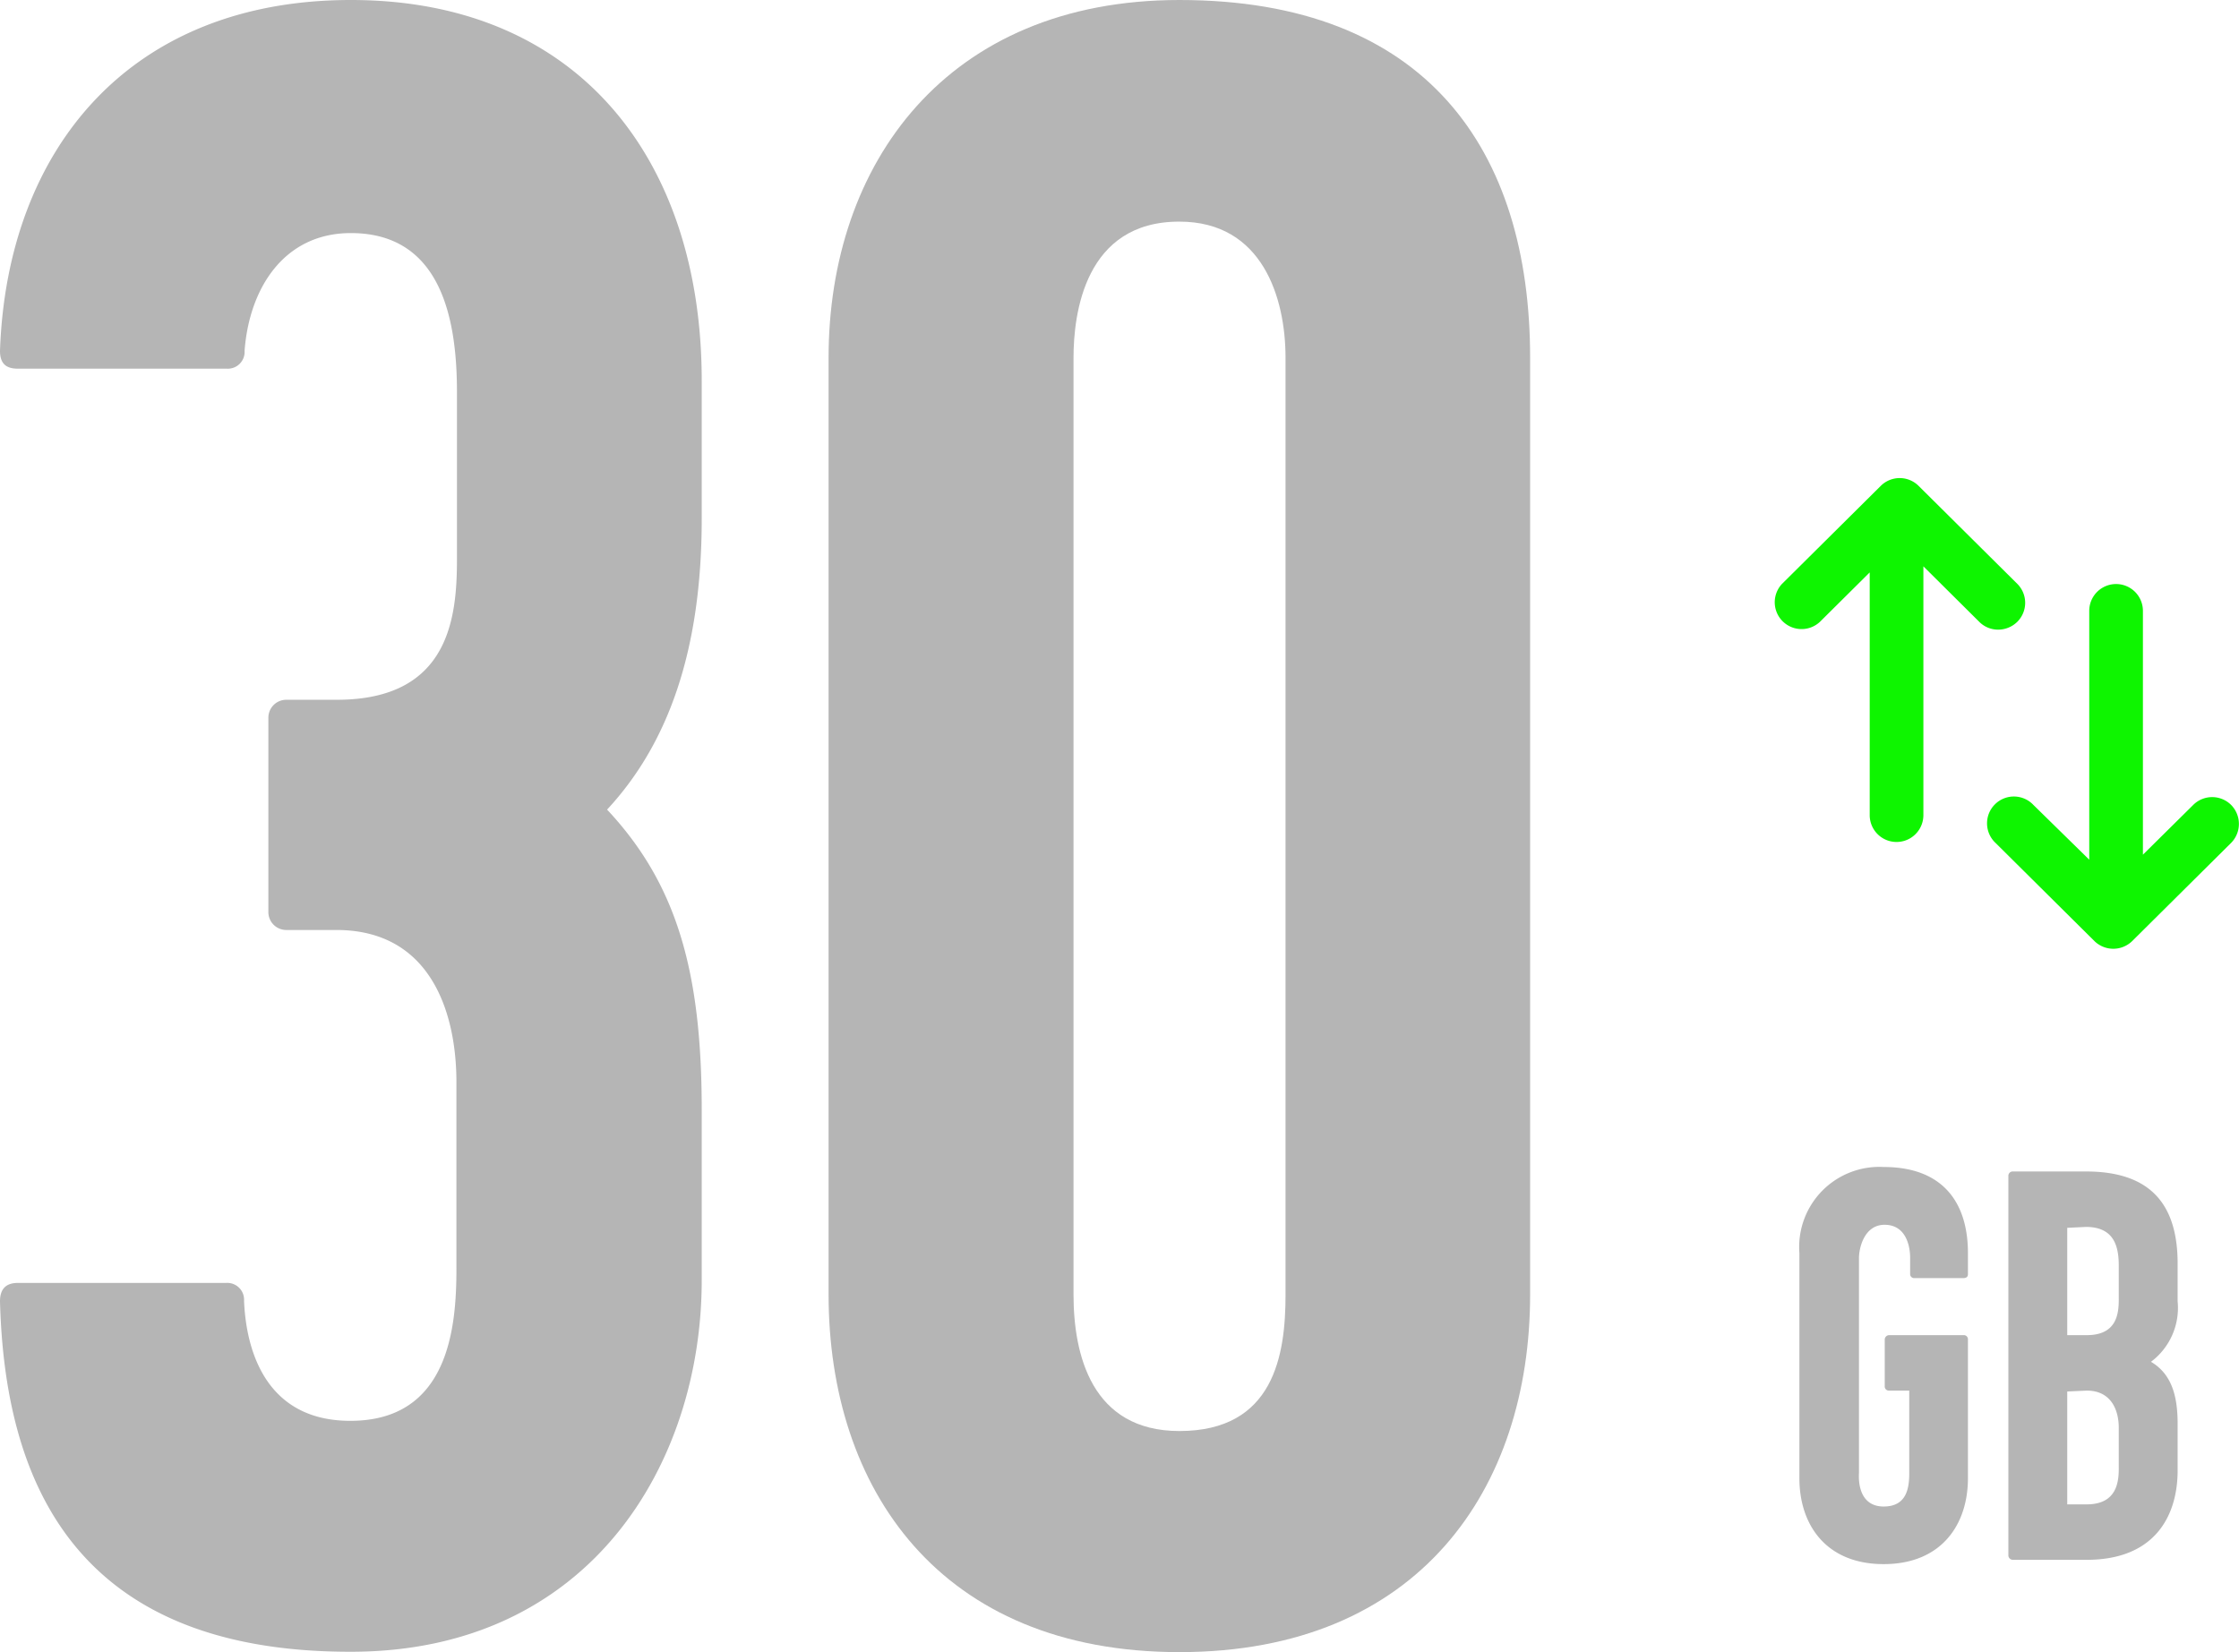 <svg xmlns="http://www.w3.org/2000/svg" viewBox="0 0 125.14 92.36"><defs><style>.cls-1{isolation:isolate;}.cls-2{fill:#b5b5b5;}.cls-3{fill:#0ef500;}</style></defs><g id="Camada_2" data-name="Camada 2"><g id="Camada_1-2" data-name="Camada 1"><g id="Grupo_52" data-name="Grupo 52"><g id="Grupo_20" data-name="Grupo 20"><g id="_30" data-name=" 30" class="cls-1"><g class="cls-1"><path class="cls-2" d="M1,71.72H12.64a.94.94,0,0,1,1,1c.13,3.1,1.42,6.71,5.94,6.71,5.54,0,5.93-5.29,5.93-8.51V60.5c0-3.87-1.42-8.51-6.71-8.51H16a1,1,0,0,1-1-1V40.12a1,1,0,0,1,1-1h2.83c6.32,0,6.71-4.65,6.71-7.87V21.93c0-3.87-.77-8.9-5.93-8.9-3.74,0-5.68,3.09-5.94,6.58a.94.94,0,0,1-1,1H1c-.64,0-1-.26-1-1C.39,8.38,7.22,0,19.61,0,32.38,0,39.22,9,39.22,21.28V29c0,7.49-1.94,12.65-5.29,16.26,3.87,4.13,5.29,9,5.29,16.77v9.54c0,10.19-6.2,20.77-19.61,20.77C3.87,92.36.26,82.43,0,72.75,0,72,.39,71.72,1,71.72Z"/><path class="cls-2" d="M65.92,92.36c-13.42,0-19.61-9.16-19.61-20V20c0-10.83,6.58-20,19.61-20,13.8,0,19.6,8.38,19.6,20V72.37C85.52,83.2,79.33,92.36,65.92,92.36ZM60,72.37C60,75.72,61,80,65.92,80c5.29,0,5.93-4.26,5.93-7.61V20c0-3.35-1.29-7.61-5.93-7.61C60.63,12.38,60,17.54,60,20Z"/></g></g><g id="gb" class="cls-1"><g class="cls-1"><path class="cls-2" d="M105.28,84.22c1.27,0,1.43-1,1.43-1.86V77.74h-1.12a.23.23,0,0,1-.25-.25v-2.6a.25.25,0,0,1,.25-.25h4.15a.23.23,0,0,1,.25.25v7.75c0,2.6-1.49,4.8-4.71,4.8s-4.71-2.2-4.71-4.8V70.05a4.48,4.48,0,0,1,4.71-4.81c3.32,0,4.71,2,4.71,4.81v1.18c0,.15-.09.22-.25.22H107a.22.22,0,0,1-.24-.22v-.9c0-.81-.31-1.86-1.43-1.86s-1.43,1.27-1.43,1.86v12C103.85,83.17,104.1,84.22,105.28,84.22Z"/><path class="cls-2" d="M121.71,70.64v2.11a3.76,3.76,0,0,1-1.49,3.38c1.15.68,1.49,1.89,1.49,3.47v2.6c0,2.61-1.33,5-5.08,5H112.5a.25.25,0,0,1-.25-.25V65.74a.24.24,0,0,1,.25-.25h4.09C120.28,65.49,121.71,67.42,121.71,70.64Zm-6.17-2v6h1.09c1.67,0,1.79-1.18,1.79-2V70.76c0-1-.21-2.17-1.83-2.17Zm0,9.15V84.1h1.09c1.67,0,1.79-1.24,1.79-2V79.82c0-1-.43-2.08-1.79-2.08Z"/></g></g></g><path class="cls-3" d="M111.68,35.2a1.53,1.53,0,0,0,1.07-.44,1.5,1.5,0,0,0,0-2.12l-5.52-5.48a1.5,1.5,0,0,0-2.11,0l-5.52,5.48a1.5,1.5,0,0,0,2.11,2.13L104.5,32V45.57a1.5,1.5,0,0,0,3,0V31.66l3.13,3.11A1.48,1.48,0,0,0,111.68,35.2Z"/><path class="cls-3" d="M124.7,45a1.5,1.5,0,0,0-2.12,0l-2.81,2.78V34.15a1.5,1.5,0,1,0-3,0V48.06L113.65,45a1.5,1.5,0,1,0-2.11,2.13l5.52,5.48a1.51,1.51,0,0,0,2.11,0l5.52-5.48A1.51,1.51,0,0,0,124.7,45Z"/></g></g></g></svg>